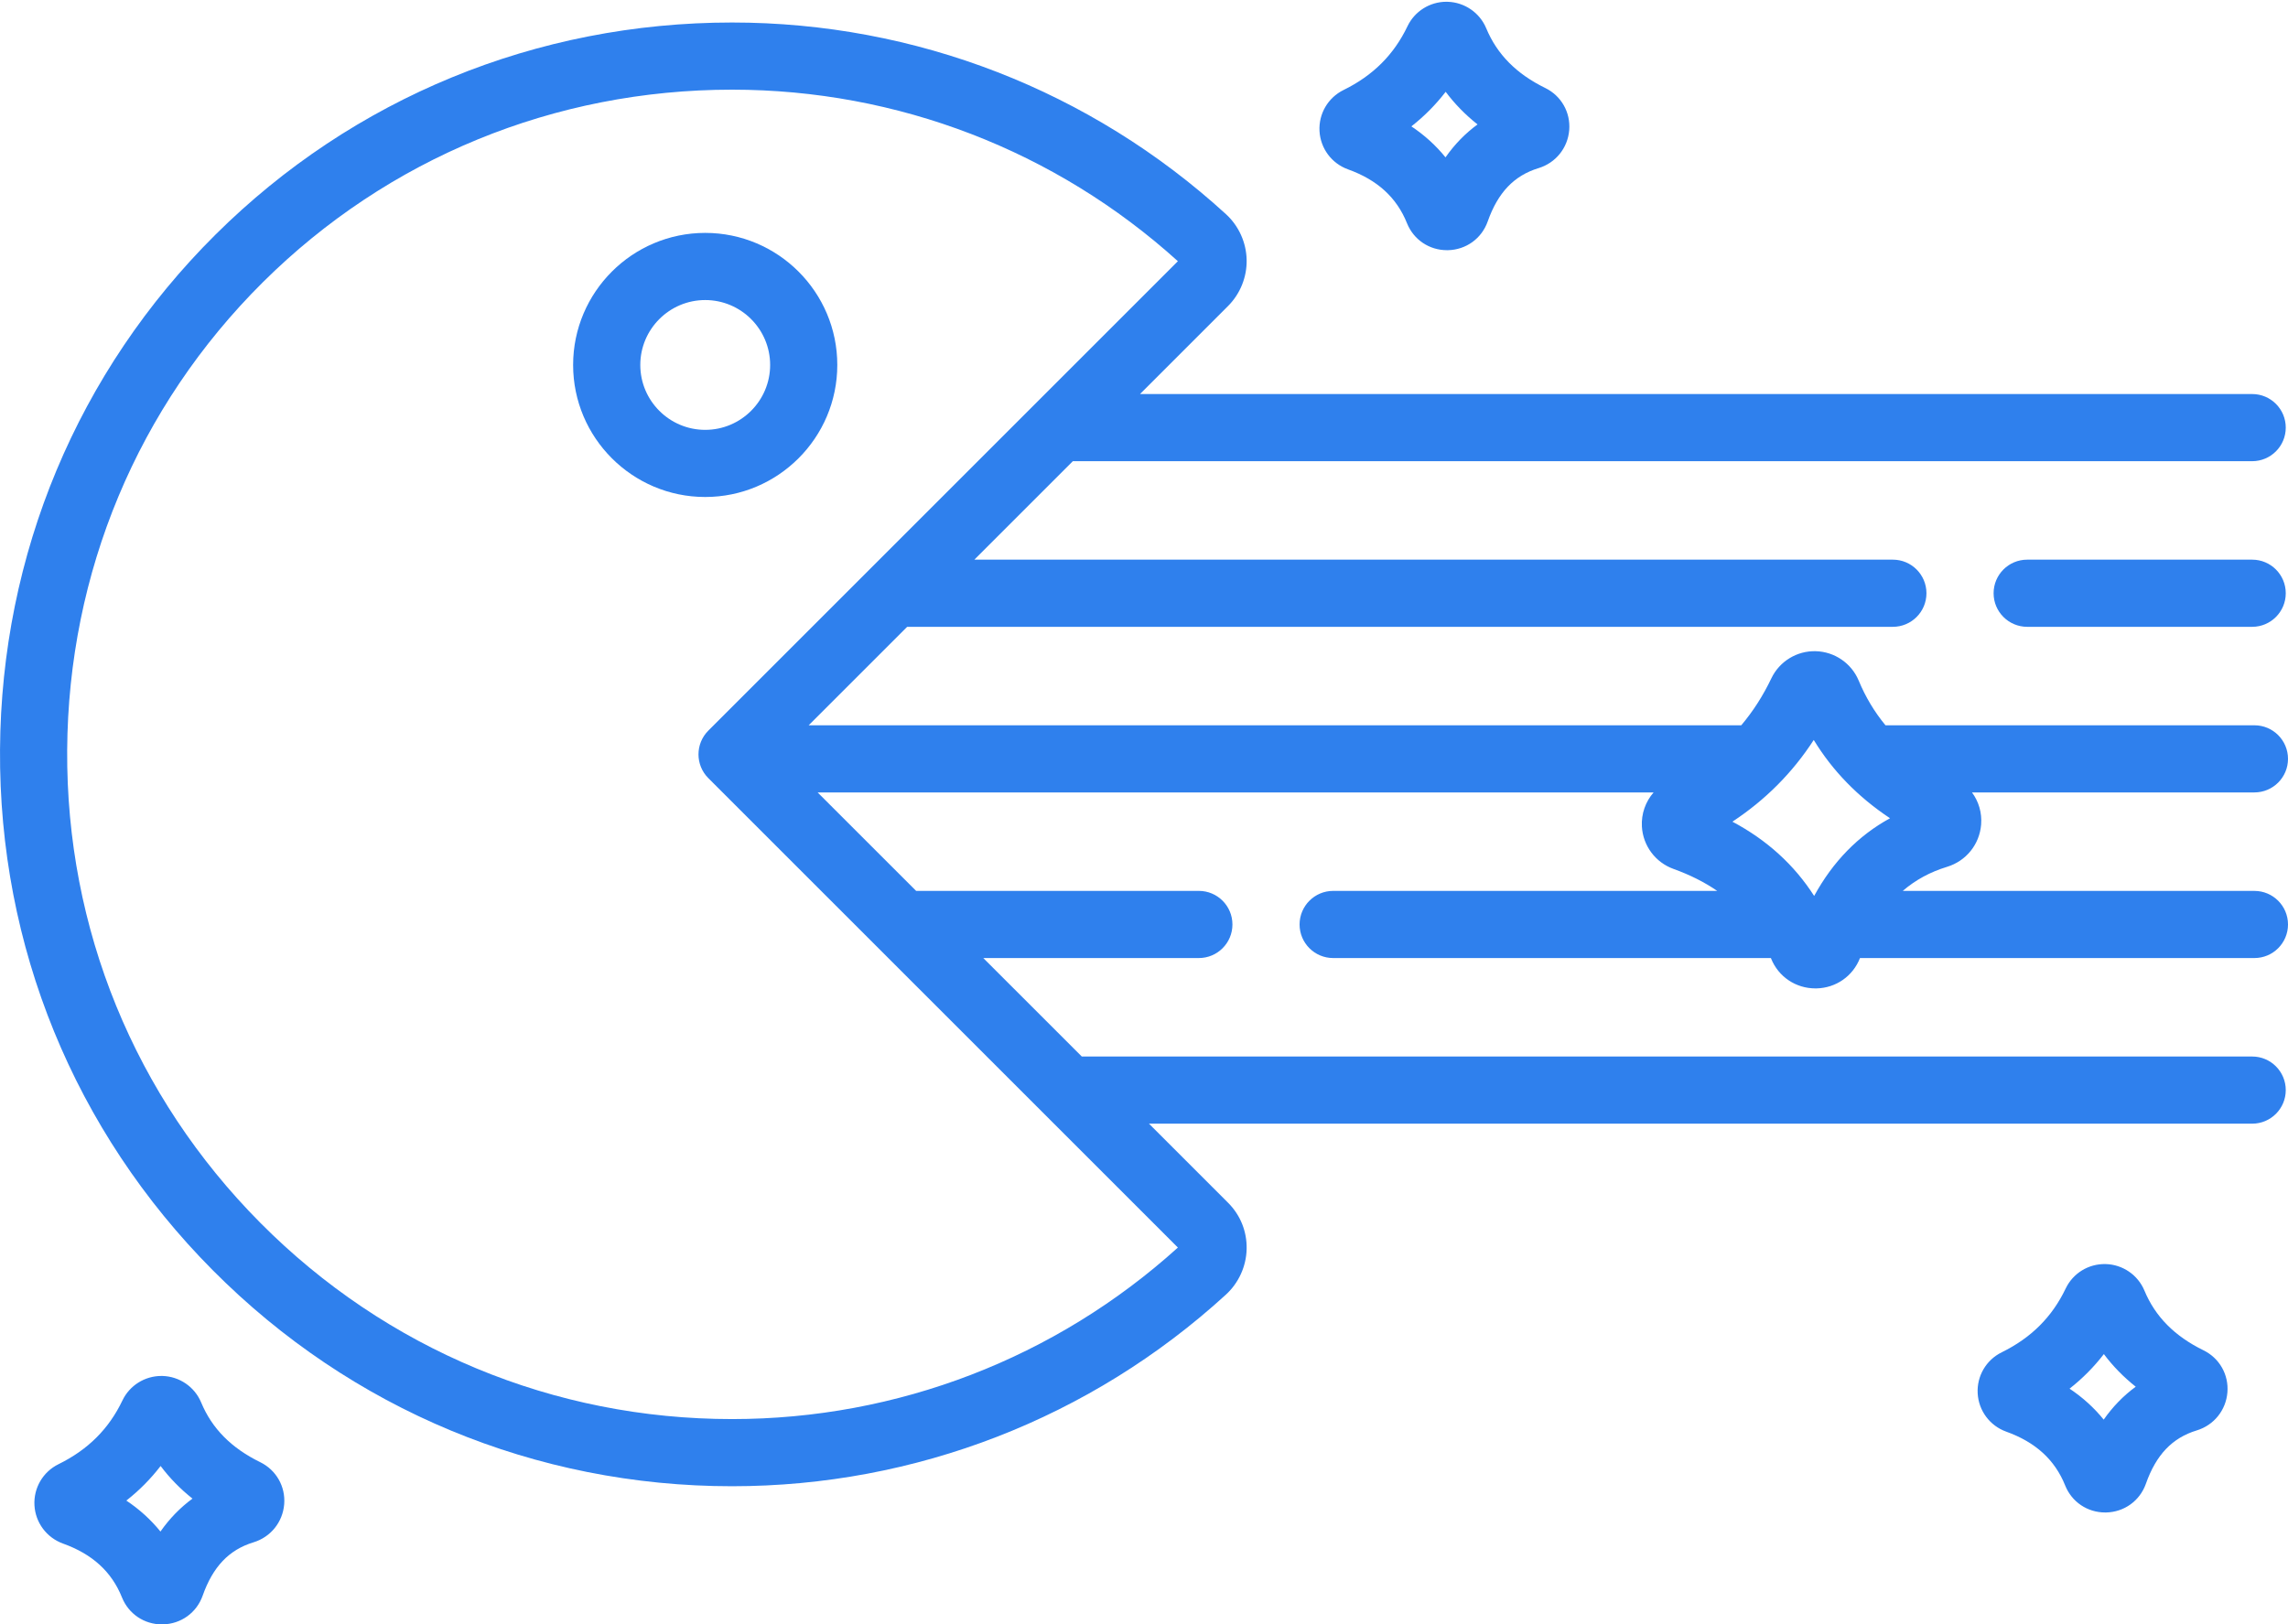 <?xml version="1.0" encoding="UTF-8"?>
<svg width="100px" height="71px" viewBox="0 0 100 71" version="1.1" xmlns="http://www.w3.org/2000/svg" xmlns:xlink="http://www.w3.org/1999/xlink">
    <!-- Generator: Sketch 51.1 (57501) - http://www.bohemiancoding.com/sketch -->
    <title>icon_5</title>
    <desc>Created with Sketch.</desc>
    <defs></defs>
    <g id="Page-1" stroke="none" stroke-width="1" fill="none" fill-rule="evenodd">
        <g id="Main-HD-SMM-(2)" transform="translate(-569, -2412)" fill="#2F80ED" fill-rule="nonzero">
            <g id="3rd-screen-copy-2" transform="translate(0, 1954)">
                <g id="content" transform="translate(341, 216)">
                    <g id="Group-2+" transform="translate(49, 0)">
                        <g id="5/6/7/8" transform="translate(155, 217)">
                            <g id="Group-1">
                                <g id="icon_5" transform="translate(24, 15)">
                                    <g id="pacman" transform="translate(0, 10)">
                                        <path d="M67.539,3.848 C66.275,3.229 65.431,2.375 64.958,1.238 C64.673,0.553 64.008,0.097 63.264,0.078 C63.248,0.078 63.232,0.077 63.216,0.077 C62.492,0.077 61.828,0.494 61.516,1.148 C60.922,2.391 60.009,3.303 58.723,3.934 C58.042,4.269 57.629,4.974 57.671,5.731 C57.713,6.491 58.203,7.148 58.919,7.405 C60.201,7.866 61.043,8.635 61.494,9.758 C61.784,10.479 62.466,10.938 63.242,10.938 C63.255,10.938 63.269,10.938 63.283,10.938 C64.076,10.921 64.759,10.428 65.022,9.682 C65.469,8.416 66.175,7.676 67.243,7.351 C67.996,7.122 68.522,6.468 68.585,5.685 C68.647,4.911 68.237,4.19 67.539,3.848 Z M63.178,6.879 C62.757,6.36 62.26,5.908 61.686,5.525 C62.251,5.082 62.751,4.577 63.185,4.014 C63.579,4.541 64.044,5.017 64.578,5.44 C64.043,5.831 63.574,6.312 63.178,6.879 Z" id="Shape"></path>
                                        <path d="M96.306,59.034 C95.042,58.415 94.198,57.561 93.725,56.424 C93.44,55.739 92.775,55.283 92.031,55.264 C91.278,55.247 90.602,55.665 90.282,56.335 C89.689,57.577 88.775,58.489 87.489,59.121 C86.808,59.455 86.395,60.16 86.437,60.918 C86.479,61.677 86.97,62.334 87.686,62.591 C88.968,63.052 89.81,63.821 90.261,64.944 C90.55,65.665 91.233,66.124 92.008,66.124 C92.022,66.124 92.036,66.124 92.05,66.124 C92.843,66.107 93.526,65.614 93.789,64.868 C94.236,63.602 94.941,62.862 96.01,62.537 C96.763,62.308 97.289,61.654 97.352,60.871 C97.414,60.097 97.004,59.376 96.306,59.034 Z M91.945,62.065 C91.525,61.546 91.027,61.094 90.453,60.711 C91.018,60.268 91.518,59.763 91.952,59.2 C92.347,59.727 92.812,60.203 93.345,60.626 C92.81,61.017 92.342,61.498 91.945,62.065 Z" id="Shape"></path>
                                        <path d="M11.374,63.926 C10.11,63.307 9.266,62.454 8.793,61.317 C8.508,60.631 7.844,60.176 7.1,60.156 C7.083,60.156 7.067,60.156 7.051,60.156 C6.327,60.156 5.663,60.572 5.351,61.227 C4.758,62.47 3.844,63.381 2.558,64.013 C1.877,64.347 1.464,65.053 1.506,65.81 C1.548,66.569 2.039,67.226 2.755,67.484 C4.037,67.944 4.879,68.714 5.33,69.836 C5.619,70.557 6.302,71.017 7.077,71.017 C7.091,71.017 7.105,71.016 7.119,71.016 C7.912,70.999 8.595,70.507 8.858,69.76 C9.305,68.495 10.01,67.754 11.079,67.429 C11.831,67.2 12.358,66.546 12.421,65.763 C12.483,64.989 12.072,64.268 11.374,63.926 Z M7.013,66.958 C6.593,66.439 6.095,65.987 5.522,65.604 C6.087,65.16 6.587,64.655 7.02,64.092 C7.415,64.619 7.88,65.095 8.413,65.518 C7.879,65.909 7.41,66.391 7.013,66.958 Z" id="Shape"></path>
                                        <path d="M98.435,24.468 L88.601,24.468 C87.79,24.468 87.133,25.125 87.133,25.936 C87.133,26.746 87.79,27.404 88.601,27.404 L98.435,27.404 C99.245,27.404 99.902,26.746 99.902,25.936 C99.902,25.125 99.245,24.468 98.435,24.468 Z" id="Shape"></path>
                                        <path d="M56.8,40.417 C56.8,41.228 57.457,41.885 58.268,41.885 L77.399,41.885 C77.401,41.892 77.405,41.898 77.407,41.905 C77.728,42.703 78.485,43.212 79.344,43.212 C79.359,43.212 79.375,43.212 79.39,43.212 C80.246,43.194 80.985,42.675 81.293,41.885 L98.532,41.885 C99.343,41.885 100,41.228 100,40.417 C100,39.607 99.343,38.95 98.532,38.95 L83.162,38.95 C83.715,38.473 84.357,38.123 85.096,37.898 C85.933,37.644 86.518,36.917 86.588,36.048 C86.629,35.532 86.481,35.039 86.188,34.644 L98.532,34.644 C99.343,34.644 100,33.987 100,33.177 C100,32.366 99.343,31.709 98.532,31.709 L82.408,31.709 C81.926,31.125 81.536,30.476 81.237,29.756 C80.921,28.996 80.183,28.491 79.358,28.47 C78.537,28.447 77.774,28.914 77.42,29.655 C77.057,30.416 76.62,31.098 76.104,31.709 L35.344,31.709 L39.649,27.404 L82.73,27.404 C83.541,27.404 84.198,26.747 84.198,25.936 C84.198,25.125 83.541,24.468 82.73,24.468 L42.585,24.468 L46.89,20.163 L98.434,20.163 C99.245,20.163 99.902,19.506 99.902,18.695 C99.902,17.884 99.245,17.227 98.434,17.227 L49.826,17.227 L53.674,13.378 C54.207,12.845 54.503,12.108 54.486,11.354 C54.469,10.599 54.14,9.872 53.581,9.362 C47.673,3.96 40.008,0.984 31.996,0.984 C23.456,0.984 15.437,4.278 9.418,10.258 C3.399,16.239 0.054,24.235 0.001,32.775 C-0.054,41.362 3.249,49.445 9.3,55.534 C15.351,61.623 23.412,64.977 31.996,64.977 C40.006,64.977 47.67,62.003 53.577,56.603 C54.138,56.091 54.469,55.363 54.486,54.606 C54.503,53.842 54.215,53.124 53.675,52.584 L50.217,49.126 L98.434,49.126 C99.245,49.126 99.902,48.469 99.902,47.658 C99.902,46.847 99.245,46.19 98.434,46.19 L47.281,46.19 L42.976,41.885 L52.397,41.885 C53.208,41.885 53.865,41.228 53.865,40.417 C53.865,39.606 53.208,38.949 52.397,38.949 L40.041,38.949 L35.735,34.644 L72.273,34.644 C71.921,35.047 71.73,35.577 71.761,36.134 C71.808,36.976 72.352,37.705 73.146,37.99 C73.865,38.249 74.498,38.568 75.053,38.949 L58.268,38.949 C57.458,38.949 56.8,39.607 56.8,40.417 Z M51.481,54.542 C46.132,59.379 39.219,62.041 31.996,62.041 C24.199,62.041 16.878,58.996 11.382,53.465 C5.887,47.934 2.887,40.593 2.936,32.793 C2.985,25.034 6.022,17.771 11.488,12.34 C16.953,6.911 24.236,3.92 31.996,3.92 C39.219,3.92 46.132,6.582 51.481,11.42 C51.481,11.42 51.481,11.42 51.481,11.42 L30.958,31.943 C30.385,32.516 30.385,33.446 30.958,34.019 L51.481,54.542 Z M79.272,32.35 C80.094,33.701 81.209,34.846 82.606,35.773 C81.217,36.534 80.108,37.67 79.29,39.17 C78.419,37.81 77.224,36.724 75.717,35.923 C77.161,34.971 78.35,33.777 79.272,32.35 Z" id="Shape"></path>
                                        <path d="M30.822,10.182 C27.639,10.182 25.049,12.772 25.049,15.955 C25.049,19.139 27.639,21.728 30.822,21.728 C34.005,21.728 36.595,19.139 36.595,15.955 C36.595,12.772 34.005,10.182 30.822,10.182 Z M30.822,18.793 C29.257,18.793 27.985,17.52 27.985,15.955 C27.985,14.391 29.258,13.118 30.822,13.118 C32.387,13.118 33.66,14.391 33.66,15.955 C33.66,17.52 32.387,18.793 30.822,18.793 Z" id="Shape"></path>
                                    </g>
                                </g>
                            </g>
                        </g>
                    </g>
                </g>
            </g>
        </g>
    </g>
</svg>